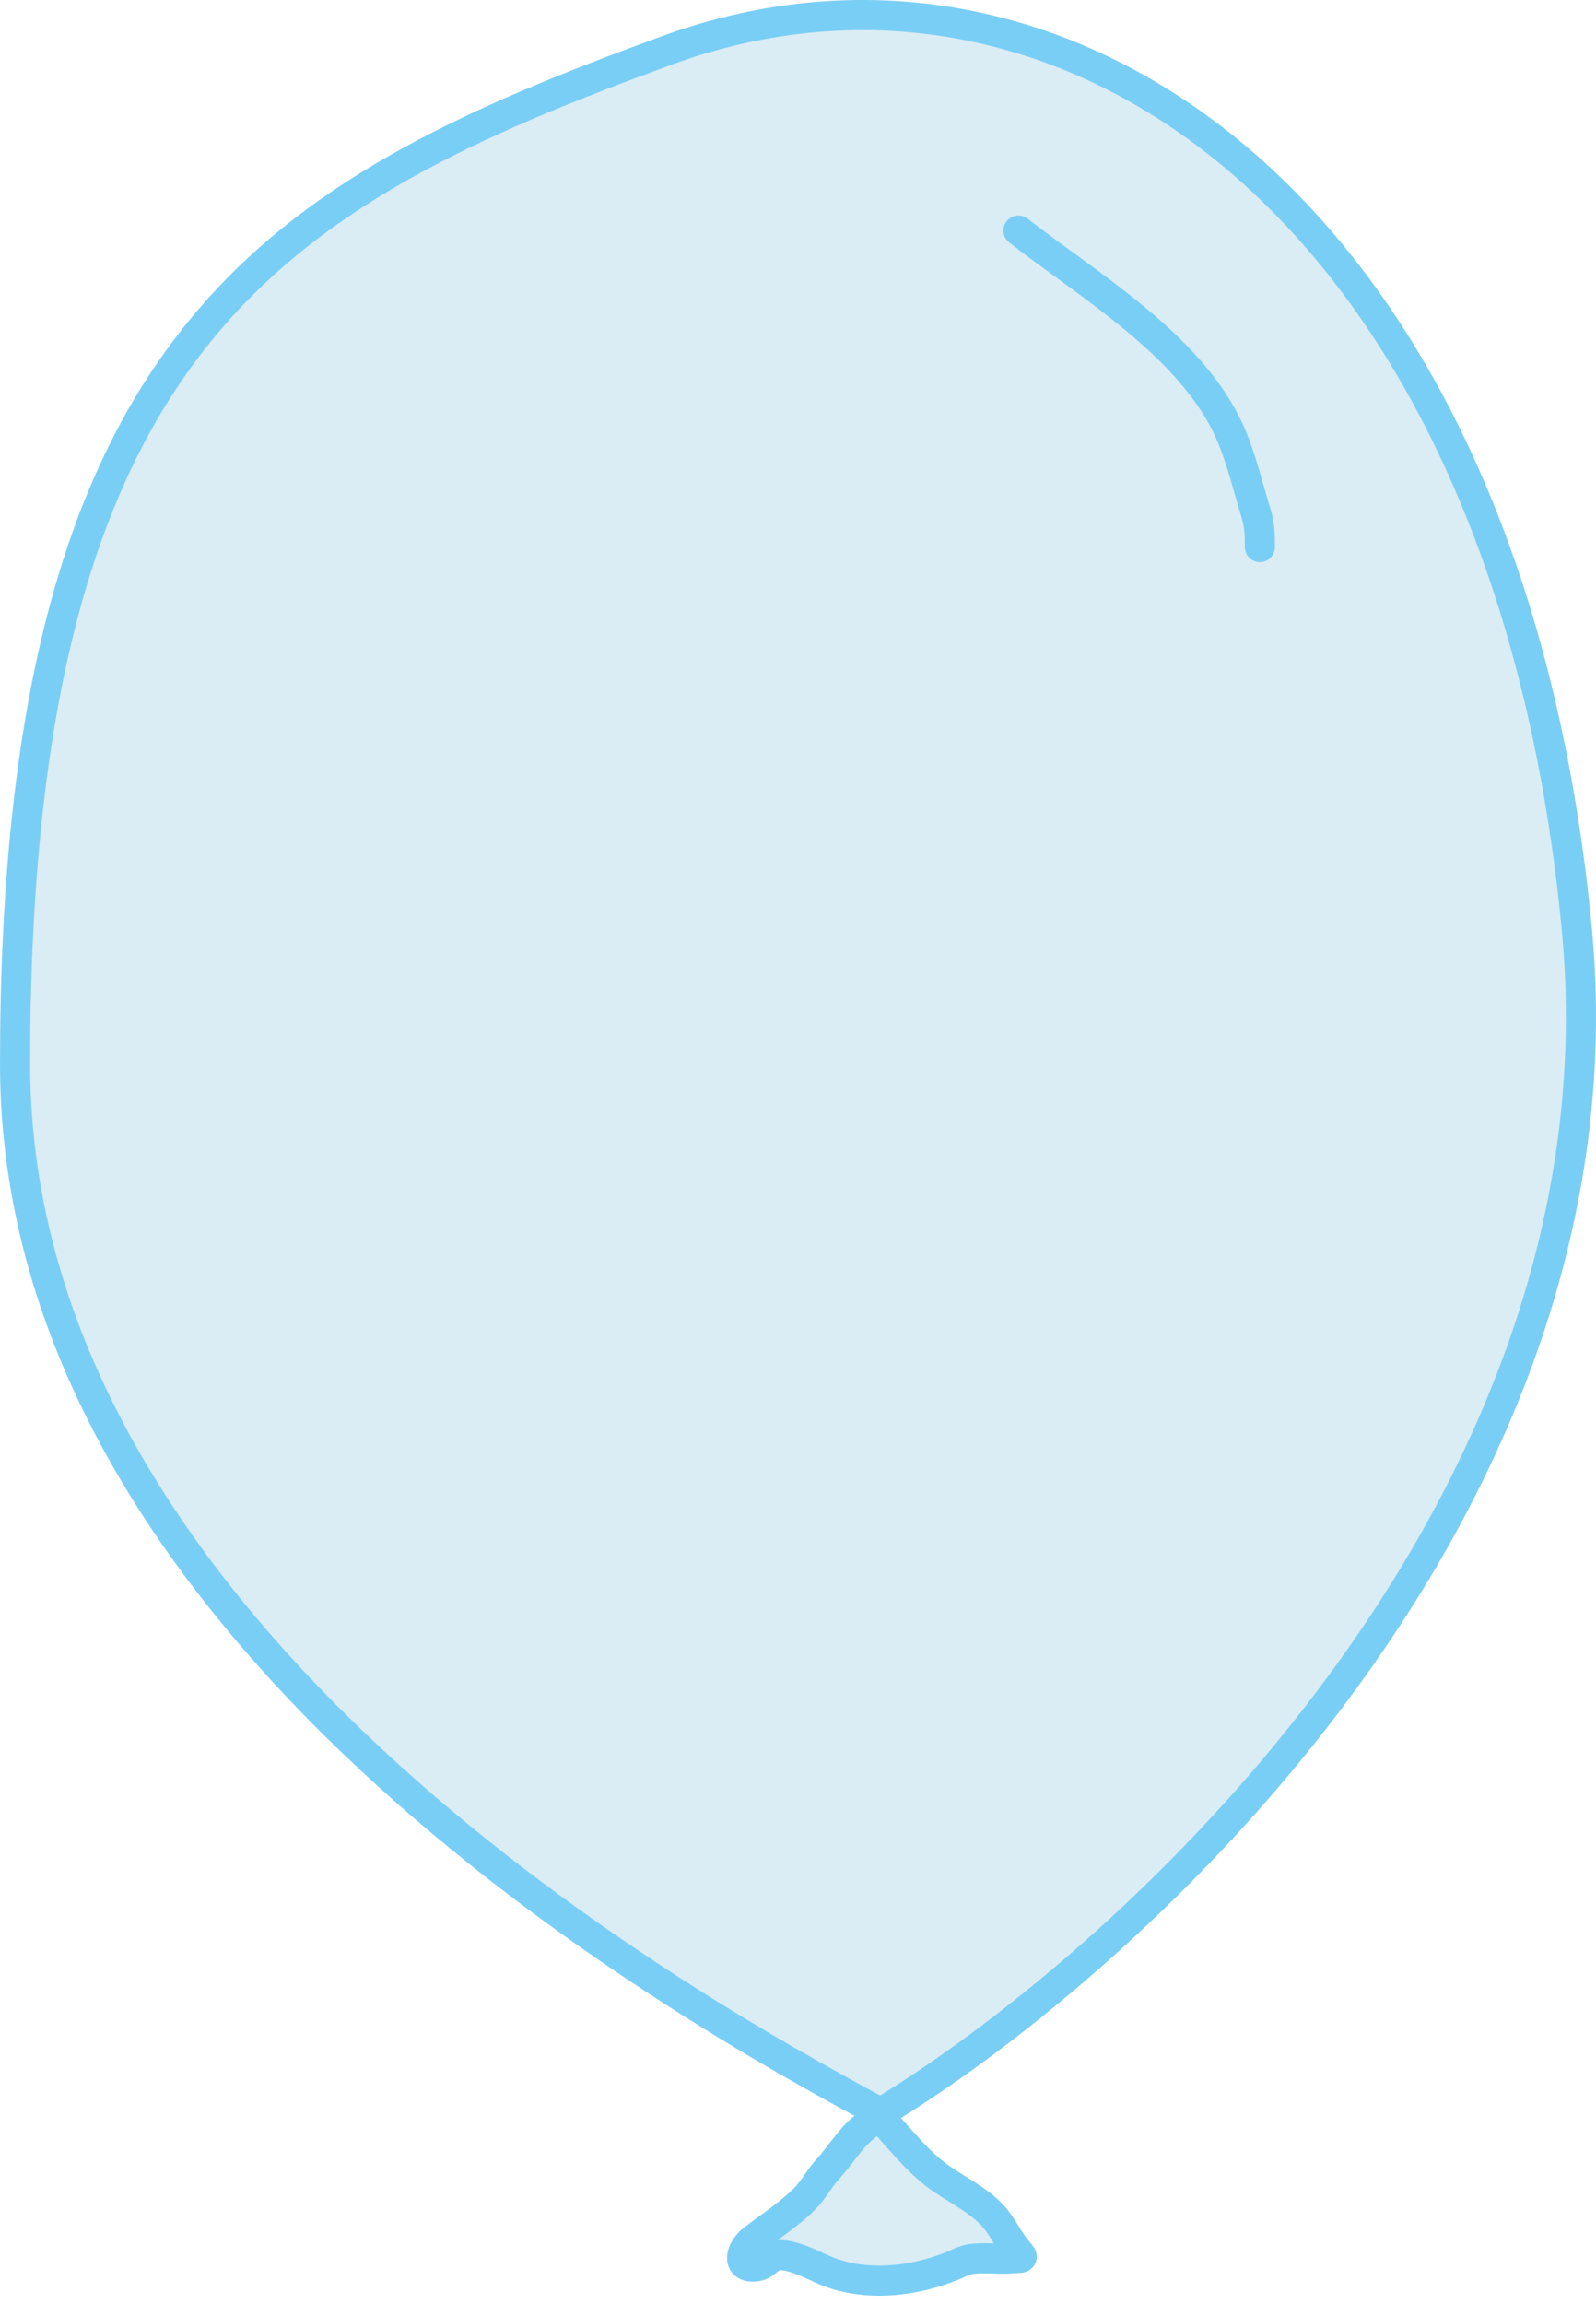 <svg width="106" height="153" viewBox="0 0 106 153" fill="none" xmlns="http://www.w3.org/2000/svg">
<path d="M104.718 61.611C108.383 99.908 75.427 130.018 58.491 140.286C44.748 132.932 1 108.172 1 70.643C1 22.554 18.094 12.907 44.331 3.333C70.568 -6.241 100.137 13.74 104.718 61.611Z" fill="#DAECF4" stroke="#79CEF5" stroke-width="2"/>
<path d="M67.642 15.313C72.383 19.013 79.217 22.998 81.741 28.828C82.448 30.462 82.904 32.4 83.43 34.112C83.666 34.879 83.676 35.539 83.676 36.323" stroke="#79CEF5" stroke-width="2" stroke-linecap="round" stroke-linejoin="round"/>
<path d="M62.07 144.327C60.653 143.222 59.421 141.572 58.163 140.286C58.057 140.614 57.627 141.062 57.35 141.283C56.465 141.993 55.752 143.18 54.978 144.023C54.398 144.655 54.025 145.421 53.402 146.035C52.383 147.04 51.156 147.827 50.029 148.69C49.146 149.366 48.858 150.665 50.25 150.474C50.932 150.38 51.114 149.67 51.9 149.73C52.741 149.794 53.705 150.236 54.469 150.601C57.336 151.968 60.997 151.508 63.819 150.195C64.776 149.75 66.095 150.051 67.118 149.95C67.847 149.878 68.082 150.024 67.619 149.502C66.924 148.717 66.553 147.71 65.781 146.948C64.694 145.876 63.265 145.258 62.07 144.327Z" fill="#DAECF4" stroke="#79CEF5" stroke-width="2" stroke-linecap="round" stroke-linejoin="round"/>
</svg>
